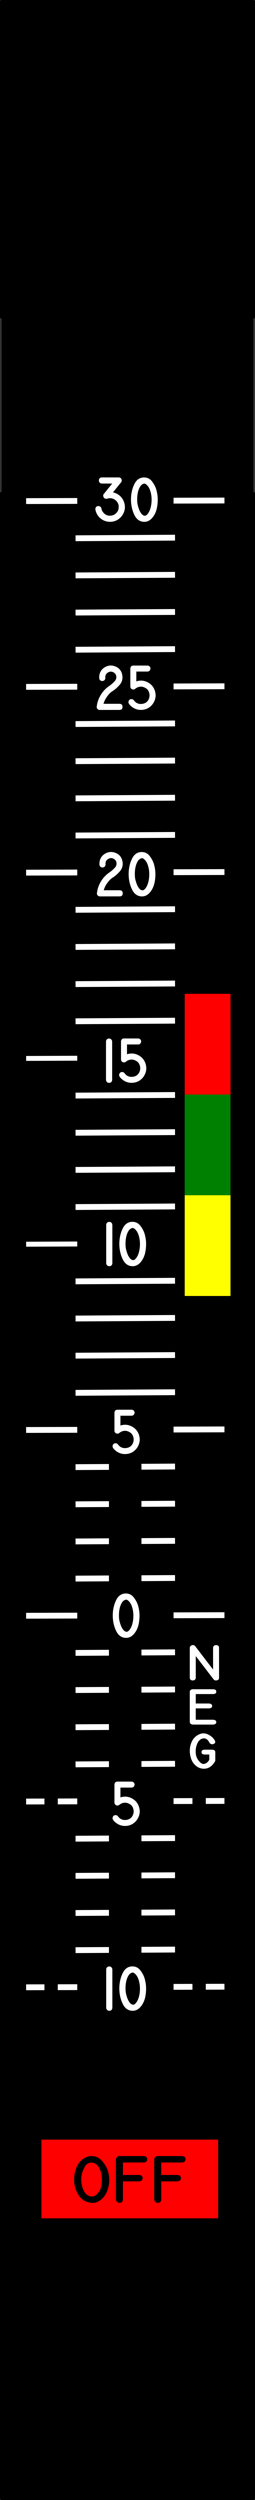 <?xml version="1.0" encoding="UTF-8" standalone="no"?>
<svg
   xmlns:dc="http://purl.org/dc/elements/1.1/"
   xmlns:cc="http://creativecommons.org/ns#"
   xmlns:rdf="http://www.w3.org/1999/02/22-rdf-syntax-ns#"
   xmlns:svg="http://www.w3.org/2000/svg"
   xmlns="http://www.w3.org/2000/svg"
   xmlns:sodipodi="http://sodipodi.sourceforge.net/DTD/sodipodi-0.dtd"
   xmlns:inkscape="http://www.inkscape.org/namespaces/inkscape"
   width="20.265mm"
   height="198.265mm"
   viewBox="0 0 20.265 198.265"
   version="1.1"
   id="svg8"
   inkscape:version="1.0.2-2 (e86c870879, 2021-01-15)"
   sodipodi:docname="aoa_scale.svg">
  <rect x="0" y="0" width="20.265" height="198.265" fill="#333333" stroke="none"/>
  <defs
     id="defs2">
    <rect
       x="125.016"
       y="220.133"
       width="38.629"
       height="186.928"
       id="rect2090" />
    <rect
       x="144.992"
       y="173.17"
       width="66.014"
       height="144.33"
       id="rect2084" />
    <rect
       x="88.503"
       y="28.046"
       width="33.073"
       height="186.399"
       id="rect2078" />
    <marker
       id="DistanceX"
       orient="auto"
       refX="0"
       refY="0"
       style="overflow:visible">
      <path
         d="M 3,-3 -3,3 M 0,-5 V 5"
         style="stroke:#000000;stroke-width:0.5"
         id="path833" />
    </marker>
    <pattern
       id="Hatch"
       patternUnits="userSpaceOnUse"
       width="8"
       height="8"
       x="0"
       y="0">
      <path
         d="M8 4 l-4,4"
         stroke="#000000"
         stroke-width="0.25"
         linecap="square"
         id="path836" />
      <path
         d="M6 2 l-4,4"
         stroke="#000000"
         stroke-width="0.25"
         linecap="square"
         id="path838" />
      <path
         d="M4 0 l-4,4"
         stroke="#000000"
         stroke-width="0.25"
         linecap="square"
         id="path840" />
    </pattern>
    <symbol
       id="*Model_Space" />
    <symbol
       id="*Paper_Space" />
    <rect
       x="125.016"
       y="220.133"
       width="38.629"
       height="186.928"
       id="rect2090-2" />
    <rect
       x="144.992"
       y="173.17"
       width="66.014"
       height="144.33"
       id="rect2084-4" />
    <rect
       x="88.503"
       y="28.046"
       width="33.073"
       height="186.399"
       id="rect2078-1" />
    <marker
       id="DistanceX-3"
       orient="auto"
       refX="0"
       refY="0"
       style="overflow:visible">
      <path
         d="M 3,-3 -3,3 M 0,-5 V 5"
         style="stroke:#000000;stroke-width:0.5"
         id="path833-5" />
    </marker>
    <pattern
       id="Hatch-7"
       patternUnits="userSpaceOnUse"
       width="8"
       height="8"
       x="0"
       y="0">
      <path
         d="M8 4 l-4,4"
         stroke="#000000"
         stroke-width="0.25"
         linecap="square"
         id="path836-1" />
      <path
         d="M6 2 l-4,4"
         stroke="#000000"
         stroke-width="0.25"
         linecap="square"
         id="path838-5" />
      <path
         d="M4 0 l-4,4"
         stroke="#000000"
         stroke-width="0.25"
         linecap="square"
         id="path840-7" />
    </pattern>
    <symbol
       id="*Model_Space-8" />
    <symbol
       id="*Paper_Space-2" />
  </defs>
  <sodipodi:namedview
     id="base"
     pagecolor="#ffffff"
     bordercolor="#666666"
     borderopacity="1.0"
     inkscape:pageopacity="0.0"
     inkscape:pageshadow="2"
     inkscape:zoom="1.5109699"
     inkscape:cx="-111.94029"
     inkscape:cy="530.65889"
     inkscape:document-units="mm"
     inkscape:current-layer="layer1"
     inkscape:document-rotation="0"
     showgrid="true"
     inkscape:snap-grids="false"
     inkscape:window-width="1918"
     inkscape:window-height="2083"
     inkscape:window-x="0"
     inkscape:window-y="38"
     inkscape:window-maximized="0"
     inkscape:snap-to-guides="false"
     inkscape:snap-others="false"
     inkscape:snap-nodes="false"
     showborder="false"
     fit-margin-top="0"
     fit-margin-left="0"
     fit-margin-right="0"
     fit-margin-bottom="0">
    <inkscape:grid
       type="xygrid"
       id="grid935"
       originx="-159.384"
       originy="-12.257" />
  </sodipodi:namedview>
  <g
     inkscape:label="Lag 1"
     inkscape:groupmode="layer"
     id="layer1"
     transform="translate(-159.384,-12.257)">
    <path
       id="rect1807-7"
       style="fill:#000000;stroke:none;stroke-width:0.879;stroke-miterlimit:4;stroke-dasharray:none"
       d="m 159.517,12.39 h 20 V 210.39 h -20 z" />
    <g
       id="text2076"
       style="font-size:2.469px;line-height:1.25;font-family:'MS 33558';-inkscape-font-specification:'MS 33558, Normal';white-space:pre;shape-inside:url(#rect2078)" />
    <g
       id="text2082"
       style="font-size:2.469px;line-height:1.25;font-family:'MS 33558';-inkscape-font-specification:'MS 33558, Normal';white-space:pre;shape-inside:url(#rect2084)" />
    <g
       id="text2088"
       style="font-size:2.469px;line-height:1.25;font-family:'MS 33558';-inkscape-font-specification:'MS 33558, Normal';white-space:pre;shape-inside:url(#rect2090)" />
    <path
       d="M 179.517,185.379 V 51.399"
       style="fill:none;stroke:#000000;stroke-width:0.265;stroke-linecap:round"
       id="path847-3" />
    <path
       d="M 159.517,51.399 V 185.379"
       style="fill:none;stroke:#000000;stroke-width:0.265;stroke-linecap:round"
       id="path849-1" />
    <path
       d="m 159.517,185.39 v 25"
       style="fill:none;stroke:#000000;stroke-width:0.265;stroke-linecap:round"
       id="path851-9" />
    <path
       d="m 159.517,210.39 h 20"
       style="fill:none;stroke:#000000;stroke-width:0.265;stroke-linecap:round"
       id="path853-8" />
    <path
       d="m 179.517,210.39 v -25"
       style="fill:none;stroke:#000000;stroke-width:0.265;stroke-linecap:round"
       id="path855-9" />
    <path
       d="M 159.517,66.463 V 51.997"
       style="fill:none;stroke:#000000;stroke-width:0.264;stroke-linecap:round"
       id="path857-0" />
    <path
       d="M 179.517,51.997 V 66.463"
       style="fill:none;stroke:#000000;stroke-width:0.264;stroke-linecap:round"
       id="path859-7" />
    <path
       d="m 159.517,37.39 v -25"
       style="fill:none;stroke:#000000;stroke-width:0.265;stroke-linecap:round"
       id="path861-4" />
    <path
       d="m 159.517,12.39 h 20"
       style="fill:none;stroke:#000000;stroke-width:0.265;stroke-linecap:round"
       id="path863-4" />
    <path
       d="m 179.517,12.39 v 25"
       style="fill:none;stroke:#000000;stroke-width:0.265;stroke-linecap:round"
       id="path865-5" />
    <g
       id="text2076-4"
       style="font-size:2.469px;line-height:1.25;font-family:'MS 33558';-inkscape-font-specification:'MS 33558, Normal';white-space:pre;shape-inside:url(#rect2078-1);stroke:#000000"
       transform="translate(39.515,-0.168)" />
    <g
       id="text2082-4"
       style="font-size:2.469px;line-height:1.25;font-family:'MS 33558';-inkscape-font-specification:'MS 33558, Normal';white-space:pre;shape-inside:url(#rect2084-4);stroke:#000000"
       transform="translate(39.515,-0.168)" />
    <g
       id="text2088-0"
       style="font-size:2.469px;line-height:1.25;font-family:'MS 33558';-inkscape-font-specification:'MS 33558, Normal';white-space:pre;shape-inside:url(#rect2090-2);stroke:#000000"
       transform="translate(39.515,-0.168)" />
    <path
       style="fill:#ffffff;stroke:#ffffff;stroke-width:0.464;stroke-linecap:butt;stroke-linejoin:miter;stroke-miterlimit:4;stroke-dasharray:none;stroke-opacity:1"
       d="m 161.459,140.396 c 15.762,-0.047 15.762,-0.047 15.762,-0.047"
       id="path2198" />
    <path
       style="fill:#ffffff;stroke:#ffffff;stroke-width:0.464;stroke-linecap:butt;stroke-linejoin:miter;stroke-miterlimit:4;stroke-dasharray:none;stroke-opacity:1"
       d="m 165.388,128.609 c 7.905,-0.047 7.905,-0.047 7.905,-0.047"
       id="path2200" />
    <path
       style="fill:#ffffff;stroke:#ffffff;stroke-width:0.464;stroke-linecap:butt;stroke-linejoin:miter;stroke-miterlimit:4;stroke-dasharray:none;stroke-opacity:1"
       d="m 165.388,131.556 c 7.905,-0.047 7.905,-0.047 7.905,-0.047"
       id="path2200-7" />
    <path
       style="fill:#ffffff;stroke:#ffffff;stroke-width:0.464;stroke-linecap:butt;stroke-linejoin:miter;stroke-miterlimit:4;stroke-dasharray:none;stroke-opacity:1"
       d="m 165.388,134.503 c 7.905,-0.047 7.905,-0.047 7.905,-0.047"
       id="path2200-7-0" />
    <path
       style="fill:#ffffff;stroke:#ffffff;stroke-width:0.464;stroke-linecap:butt;stroke-linejoin:miter;stroke-miterlimit:4;stroke-dasharray:none;stroke-opacity:1"
       d="m 165.388,137.449 c 7.905,-0.047 7.905,-0.047 7.905,-0.047"
       id="path2200-7-0-9" />
    <path
       style="fill:#ffffff;stroke:#ffffff;stroke-width:0.464;stroke-linecap:butt;stroke-linejoin:miter;stroke-miterlimit:4;stroke-dasharray:none;stroke-opacity:1"
       d="m 161.459,125.663 c 15.762,-0.047 15.762,-0.047 15.762,-0.047"
       id="path2198-8" />
    <path
       style="fill:#ffffff;stroke:#ffffff;stroke-width:0.464;stroke-linecap:butt;stroke-linejoin:miter;stroke-miterlimit:4;stroke-dasharray:none;stroke-opacity:1"
       d="m 161.459,155.129 c 15.762,-0.047 15.762,-0.047 15.762,-0.047"
       id="path2198-7" />
    <path
       style="fill:#ffffff;stroke:#ffffff;stroke-width:0.464;stroke-linecap:butt;stroke-linejoin:miter;stroke-miterlimit:4;stroke-dasharray:none;stroke-opacity:1"
       d="m 165.388,143.342 c 7.905,-0.047 7.905,-0.047 7.905,-0.047"
       id="path2200-9" />
    <path
       style="fill:#ffffff;stroke:#ffffff;stroke-width:0.464;stroke-linecap:butt;stroke-linejoin:miter;stroke-miterlimit:4;stroke-dasharray:none;stroke-opacity:1"
       d="m 165.388,146.289 c 7.905,-0.047 7.905,-0.047 7.905,-0.047"
       id="path2200-7-5" />
    <path
       style="fill:#ffffff;stroke:#ffffff;stroke-width:0.464;stroke-linecap:butt;stroke-linejoin:miter;stroke-miterlimit:4;stroke-dasharray:none;stroke-opacity:1"
       d="m 165.388,149.236 c 7.905,-0.047 7.905,-0.047 7.905,-0.047"
       id="path2200-7-0-2" />
    <path
       style="fill:#ffffff;stroke:#ffffff;stroke-width:0.464;stroke-linecap:butt;stroke-linejoin:miter;stroke-miterlimit:4;stroke-dasharray:none;stroke-opacity:1"
       d="m 165.388,152.182 c 7.905,-0.047 7.905,-0.047 7.905,-0.047"
       id="path2200-7-0-9-8" />
    <path
       style="fill:#ffffff;stroke:#ffffff;stroke-width:0.464;stroke-linecap:butt;stroke-linejoin:miter;stroke-miterlimit:4;stroke-dasharray:none;stroke-opacity:1"
       d="m 161.459,169.862 c 15.762,-0.047 15.762,-0.047 15.762,-0.047"
       id="path2198-7-3" />
    <path
       style="fill:#ffffff;stroke:#ffffff;stroke-width:0.464;stroke-linecap:butt;stroke-linejoin:miter;stroke-miterlimit:4;stroke-dasharray:none;stroke-opacity:1"
       d="m 165.388,158.076 c 7.905,-0.047 7.905,-0.047 7.905,-0.047"
       id="path2200-9-8" />
    <path
       style="fill:#ffffff;stroke:#ffffff;stroke-width:0.464;stroke-linecap:butt;stroke-linejoin:miter;stroke-miterlimit:4;stroke-dasharray:none;stroke-opacity:1"
       d="m 165.388,161.022 c 7.905,-0.047 7.905,-0.047 7.905,-0.047"
       id="path2200-7-5-5" />
    <path
       style="fill:#ffffff;stroke:#ffffff;stroke-width:0.464;stroke-linecap:butt;stroke-linejoin:miter;stroke-miterlimit:4;stroke-dasharray:none;stroke-opacity:1"
       d="m 165.388,163.969 c 7.905,-0.047 7.905,-0.047 7.905,-0.047"
       id="path2200-7-0-2-4" />
    <path
       style="fill:#ffffff;stroke:#ffffff;stroke-width:0.464;stroke-linecap:butt;stroke-linejoin:miter;stroke-miterlimit:4;stroke-dasharray:none;stroke-opacity:1"
       d="m 165.388,166.916 c 7.905,-0.047 7.905,-0.047 7.905,-0.047"
       id="path2200-7-0-9-8-2" />
    <path
       style="fill:#ffffff;stroke:#ffffff;stroke-width:0.39;stroke-linecap:butt;stroke-linejoin:miter;stroke-miterlimit:4;stroke-dasharray:none;stroke-opacity:1"
       d="m 161.461,96.197 c 10.997,-0.047 10.997,-0.047 10.997,-0.047"
       id="path2198-5" />
    <path
       style="fill:#ffffff;stroke:#ffffff;stroke-width:0.464;stroke-linecap:butt;stroke-linejoin:miter;stroke-miterlimit:4;stroke-dasharray:none;stroke-opacity:1"
       d="m 165.388,84.41 c 7.905,-0.047 7.905,-0.047 7.905,-0.047"
       id="path2200-71" />
    <path
       style="fill:#ffffff;stroke:#ffffff;stroke-width:0.464;stroke-linecap:butt;stroke-linejoin:miter;stroke-miterlimit:4;stroke-dasharray:none;stroke-opacity:1"
       d="m 165.388,87.356 c 7.905,-0.047 7.905,-0.047 7.905,-0.047"
       id="path2200-7-1" />
    <path
       style="fill:#ffffff;stroke:#ffffff;stroke-width:0.464;stroke-linecap:butt;stroke-linejoin:miter;stroke-miterlimit:4;stroke-dasharray:none;stroke-opacity:1"
       d="m 165.388,90.303 c 7.905,-0.047 7.905,-0.047 7.905,-0.047"
       id="path2200-7-0-5" />
    <path
       style="fill:#ffffff;stroke:#ffffff;stroke-width:0.464;stroke-linecap:butt;stroke-linejoin:miter;stroke-miterlimit:4;stroke-dasharray:none;stroke-opacity:1"
       d="m 165.388,93.25 c 7.905,-0.047 7.905,-0.047 7.905,-0.047"
       id="path2200-7-0-9-1" />
    <path
       style="fill:#ffffff;stroke:#ffffff;stroke-width:0.464;stroke-linecap:butt;stroke-linejoin:miter;stroke-miterlimit:4;stroke-dasharray:none;stroke-opacity:1"
       d="m 161.459,81.463 c 15.762,-0.047 15.762,-0.047 15.762,-0.047"
       id="path2198-8-3" />
    <path
       style="fill:#ffffff;stroke:#ffffff;stroke-width:0.394;stroke-linecap:butt;stroke-linejoin:miter;stroke-miterlimit:4;stroke-dasharray:none;stroke-opacity:1"
       d="m 161.461,110.93 c 11.261,-0.047 11.261,-0.047 11.261,-0.047"
       id="path2198-7-8" />
    <path
       style="fill:#ffffff;stroke:#ffffff;stroke-width:0.464;stroke-linecap:butt;stroke-linejoin:miter;stroke-miterlimit:4;stroke-dasharray:none;stroke-opacity:1"
       d="m 165.388,99.143 c 7.905,-0.047 7.905,-0.047 7.905,-0.047"
       id="path2200-9-0" />
    <path
       style="fill:#ffffff;stroke:#ffffff;stroke-width:0.464;stroke-linecap:butt;stroke-linejoin:miter;stroke-miterlimit:4;stroke-dasharray:none;stroke-opacity:1"
       d="m 165.388,102.09 c 7.905,-0.047 7.905,-0.047 7.905,-0.047"
       id="path2200-7-5-8" />
    <path
       style="fill:#ffffff;stroke:#ffffff;stroke-width:0.464;stroke-linecap:butt;stroke-linejoin:miter;stroke-miterlimit:4;stroke-dasharray:none;stroke-opacity:1"
       d="m 165.388,105.036 c 7.905,-0.047 7.905,-0.047 7.905,-0.047"
       id="path2200-7-0-2-1" />
    <path
       style="fill:#ffffff;stroke:#ffffff;stroke-width:0.464;stroke-linecap:butt;stroke-linejoin:miter;stroke-miterlimit:4;stroke-dasharray:none;stroke-opacity:1"
       d="m 165.388,107.983 c 7.905,-0.047 7.905,-0.047 7.905,-0.047"
       id="path2200-7-0-9-8-28" />
    <path
       style="fill:#ffffff;stroke:#ffffff;stroke-width:0.464;stroke-linecap:butt;stroke-linejoin:miter;stroke-miterlimit:4;stroke-dasharray:none;stroke-opacity:1"
       d="m 165.388,113.876 c 7.905,-0.047 7.905,-0.047 7.905,-0.047"
       id="path2200-9-8-0" />
    <path
       style="fill:#ffffff;stroke:#ffffff;stroke-width:0.464;stroke-linecap:butt;stroke-linejoin:miter;stroke-miterlimit:4;stroke-dasharray:none;stroke-opacity:1"
       d="m 165.388,116.823 c 7.905,-0.047 7.905,-0.047 7.905,-0.047"
       id="path2200-7-5-5-1" />
    <path
       style="fill:#ffffff;stroke:#ffffff;stroke-width:0.464;stroke-linecap:butt;stroke-linejoin:miter;stroke-miterlimit:4;stroke-dasharray:none;stroke-opacity:1"
       d="m 165.388,119.769 c 7.905,-0.047 7.905,-0.047 7.905,-0.047"
       id="path2200-7-0-2-4-0" />
    <path
       style="fill:#ffffff;stroke:#ffffff;stroke-width:0.464;stroke-linecap:butt;stroke-linejoin:miter;stroke-miterlimit:4;stroke-dasharray:none;stroke-opacity:1"
       d="m 165.388,122.716 c 7.905,-0.047 7.905,-0.047 7.905,-0.047"
       id="path2200-7-0-9-8-2-3" />
    <path
       style="fill:#ffffff;stroke:#ffffff;stroke-width:0.464;stroke-linecap:butt;stroke-linejoin:miter;stroke-miterlimit:4;stroke-dasharray:none;stroke-opacity:1"
       d="m 161.459,66.73 c 15.762,-0.047 15.762,-0.047 15.762,-0.047"
       id="path2198-5-7" />
    <path
       style="fill:#ffffff;stroke:#ffffff;stroke-width:0.464;stroke-linecap:butt;stroke-linejoin:miter;stroke-miterlimit:4;stroke-dasharray:none;stroke-opacity:1"
       d="m 165.388,54.944 c 7.905,-0.047 7.905,-0.047 7.905,-0.047"
       id="path2200-71-5" />
    <path
       style="fill:#ffffff;stroke:#ffffff;stroke-width:0.464;stroke-linecap:butt;stroke-linejoin:miter;stroke-miterlimit:4;stroke-dasharray:none;stroke-opacity:1"
       d="m 165.388,57.89 c 7.905,-0.047 7.905,-0.047 7.905,-0.047"
       id="path2200-7-1-2" />
    <path
       style="fill:#ffffff;stroke:#ffffff;stroke-width:0.464;stroke-linecap:butt;stroke-linejoin:miter;stroke-miterlimit:4;stroke-dasharray:none;stroke-opacity:1"
       d="m 165.388,60.837 c 7.905,-0.047 7.905,-0.047 7.905,-0.047"
       id="path2200-7-0-5-6" />
    <path
       style="fill:#ffffff;stroke:#ffffff;stroke-width:0.464;stroke-linecap:butt;stroke-linejoin:miter;stroke-miterlimit:4;stroke-dasharray:none;stroke-opacity:1"
       d="m 165.388,63.783 c 7.905,-0.047 7.905,-0.047 7.905,-0.047"
       id="path2200-7-0-9-1-9" />
    <path
       style="fill:#ffffff;stroke:#ffffff;stroke-width:0.464;stroke-linecap:butt;stroke-linejoin:miter;stroke-miterlimit:4;stroke-dasharray:none;stroke-opacity:1"
       d="m 161.459,51.997 c 15.762,-0.047 15.762,-0.047 15.762,-0.047"
       id="path2198-8-3-6" />
    <path
       style="fill:#ffffff;stroke:#ffffff;stroke-width:0.464;stroke-linecap:butt;stroke-linejoin:miter;stroke-miterlimit:4;stroke-dasharray:none;stroke-opacity:1"
       d="m 165.388,69.677 c 7.905,-0.047 7.905,-0.047 7.905,-0.047"
       id="path2200-9-0-8" />
    <path
       style="fill:#ffffff;stroke:#ffffff;stroke-width:0.464;stroke-linecap:butt;stroke-linejoin:miter;stroke-miterlimit:4;stroke-dasharray:none;stroke-opacity:1"
       d="m 165.388,72.623 c 7.905,-0.047 7.905,-0.047 7.905,-0.047"
       id="path2200-7-5-8-4" />
    <path
       style="fill:#ffffff;stroke:#ffffff;stroke-width:0.464;stroke-linecap:butt;stroke-linejoin:miter;stroke-miterlimit:4;stroke-dasharray:none;stroke-opacity:1"
       d="m 165.388,75.57 c 7.905,-0.047 7.905,-0.047 7.905,-0.047"
       id="path2200-7-0-2-1-6" />
    <path
       style="fill:#ffffff;stroke:#ffffff;stroke-width:0.464;stroke-linecap:butt;stroke-linejoin:miter;stroke-miterlimit:4;stroke-dasharray:none;stroke-opacity:1"
       d="m 165.388,78.517 c 7.905,-0.047 7.905,-0.047 7.905,-0.047"
       id="path2200-7-0-9-8-28-1" />
    <g
       aria-label="OFF"
       transform="matrix(1.049,0,0,0.957,0.002,-0.677)"
       id="text1945-7"
       style="font-size:3.888px;line-height:1.25;font-family:'MS 33558';-inkscape-font-specification:'MS 33558, Normal';fill:#000000;stroke:none;stroke-width:0.417">
      <path
         d="m 159.808,193.353 q 0.175,0.526 0.131,1.092 -0.042,0.566 -0.309,1.033 -0.169,0.29 -0.461,0.494 -0.292,0.203 -0.646,0.142 -0.575,-0.101 -0.881,-0.6 -0.306,-0.499 -0.351,-1.111 -0.044,-0.613 0.165,-1.194 0.211,-0.581 0.67,-0.845 0.224,-0.129 0.469,-0.129 0.467,0 0.763,0.353 0.296,0.351 0.45,0.765 z m -1.198,-0.579 q -0.349,0 -0.53,0.376 -0.178,0.376 -0.226,0.642 -0.036,0.194 -0.027,0.469 0.009,0.275 0.08,0.545 0.07,0.268 0.211,0.484 0.14,0.215 0.368,0.285 0.266,0.084 0.458,-0.104 0.194,-0.19 0.292,-0.402 0.101,-0.218 0.137,-0.573 0.038,-0.355 -0.017,-0.708 -0.053,-0.355 -0.211,-0.638 -0.158,-0.285 -0.448,-0.363 -0.038,-0.011 -0.087,-0.011 z"
         style="fill:#000000;stroke:none;stroke-width:0.417"
         id="path2905" />
      <path
         d="m 160.45,195.853 v -3.349 q 0.034,-0.251 0.27,-0.27 h 1.838 q 0.264,0.021 0.264,0.27 0,0.247 -0.268,0.264 h -1.57 v 1.038 h 1.225 q 0.262,0.019 0.266,0.256 0.004,0.237 -0.266,0.277 h -1.225 v 1.513 q -0.019,0.262 -0.258,0.266 -0.237,0.004 -0.275,-0.266 z"
         style="fill:#000000;stroke:none;stroke-width:0.417"
         id="path2907" />
      <path
         d="m 163.353,195.853 v -3.349 q 0.034,-0.251 0.27,-0.27 h 1.838 q 0.264,0.021 0.264,0.27 0,0.247 -0.268,0.264 h -1.57 v 1.038 h 1.225 q 0.262,0.019 0.266,0.256 0.004,0.237 -0.266,0.277 h -1.225 v 1.513 q -0.019,0.262 -0.258,0.266 -0.237,0.004 -0.275,-0.266 z"
         style="fill:#000000;stroke:none;stroke-width:0.417"
         id="path2909" />
    </g>
    <path
       id="rect2570"
       style="fill:#000000;stroke:#000000;stroke-width:0.523;stroke-miterlimit:4;stroke-dasharray:none"
       d="m 165.785,124.052 h 7.13 v 3.477 h -7.13 z" />
    <path
       id="rect2570-5"
       style="fill:#000000;stroke:#000000;stroke-width:0.523;stroke-miterlimit:4;stroke-dasharray:none"
       d="m 165.785,109.27 h 7.13 v 3.477 h -7.13 z" />
    <path
       id="rect2570-5-7"
       style="fill:#000000;stroke:#000000;stroke-width:0.523;stroke-miterlimit:4;stroke-dasharray:none"
       d="m 165.785,138.702 h 7.13 v 3.477 h -7.13 z" />
    <path
       id="rect2570-5-7-7"
       style="fill:#000000;stroke:#000000;stroke-width:0.523;stroke-miterlimit:4;stroke-dasharray:none"
       d="m 165.785,153.37 h 7.13 v 3.477 h -7.13 z" />
    <path
       id="rect2570-5-7-7-8"
       style="fill:#000000;stroke:#000000;stroke-width:0.523;stroke-miterlimit:4;stroke-dasharray:none"
       d="m 165.785,168.233 h 7.13 v 3.477 h -7.13 z" />
    <path
       id="rect2570-5-2"
       style="fill:#000000;stroke:#000000;stroke-width:0.523;stroke-miterlimit:4;stroke-dasharray:none"
       d="m 165.785,94.257 h 7.13 v 3.477 h -7.13 z" />
    <path
       id="rect2570-5-2-7"
       style="fill:#000000;stroke:#000000;stroke-width:0.523;stroke-miterlimit:4;stroke-dasharray:none"
       d="m 165.785,79.673 h 7.13 v 3.477 h -7.13 z" />
    <path
       id="rect2570-5-2-7-5"
       style="fill:#000000;stroke:#000000;stroke-width:0.523;stroke-miterlimit:4;stroke-dasharray:none"
       d="m 165.785,65.023 h 7.13 v 3.477 h -7.13 z" />
    <path
       id="rect2570-5-2-7-5-4"
       style="fill:#000000;stroke:#000000;stroke-width:0.523;stroke-miterlimit:4;stroke-dasharray:none"
       d="m 165.785,50.307 h 7.13 v 3.477 h -7.13 z" />
    <path
       id="rect2732"
       style="fill:#000000;stroke:#000000;stroke-width:0.666;stroke-miterlimit:4;stroke-dasharray:none"
       d="m 168.375,127.942 h 1.917 v 44.277 h -1.917 z" />
    <path
       id="rect2736"
       style="fill:#008000;stroke:#008000;stroke-width:0.279;stroke-miterlimit:4;stroke-dasharray:none"
       d="m 174.202,99.201 h 3.361 v 7.708 h -3.361 z" />
    <path
       id="rect2736-70"
       style="fill:#ffff00;stroke:#ffff00;stroke-width:0.279;stroke-miterlimit:4;stroke-dasharray:none"
       d="m 174.202,107.188 h 3.361 v 7.708 h -3.361 z" />
    <path
       id="rect2736-2"
       style="fill:#ff0000;stroke:#ff0000;stroke-width:0.279;stroke-miterlimit:4;stroke-dasharray:none"
       d="m 174.202,91.213 h 3.361 v 7.708 h -3.361 z" />
    <g
       aria-label="N E G"
       transform="matrix(1.108,0,0,0.9,-0.001,14.695)"
       id="text2800"
       style="font-size:3.114px;line-height:1.25;font-family:'MS 33558';-inkscape-font-specification:'MS 33558, Normal';fill:#ffffff;stroke-width:0.334">
      <path
         d="m 159.561,145.156 q 0,0.16 -0.155,0.204 -0.154,0.043 -0.239,-0.091 l -1.277,-2.048 v 1.935 q -0.034,0.213 -0.216,0.213 -0.181,0 -0.213,-0.213 v -2.685 q 0.023,-0.158 0.161,-0.208 0.14,-0.05 0.233,0.094 l 1.277,2.051 v -1.937 q 0.029,-0.217 0.22,-0.214 0.193,0.002 0.208,0.214 z"
         style="fill:#ffffff;stroke-width:0.334"
         id="path2885" />
      <path
         d="m 159.149,146.568 h -1.26 v 0.832 h 0.961 q 0.216,0.032 0.214,0.217 0,0.184 -0.214,0.214 h -0.961 v 0.999 h 1.26 q 0.214,0.032 0.214,0.214 0,0.182 -0.214,0.213 h -1.472 q -0.19,-0.024 -0.216,-0.216 v -2.685 q 0.029,-0.201 0.216,-0.213 h 1.472 q 0.214,0.017 0.213,0.214 0,0.196 -0.213,0.21 z"
         style="fill:#ffffff;stroke-width:0.334"
         id="path2887" />
      <path
         d="m 158.501,151.895 -0.014,-0.002 q -0.185,-0.023 -0.185,-0.211 0,-0.189 0.185,-0.211 l 0.014,-0.003 h 0.014 0.561 q 0.088,0 0.151,0.064 0.064,0.062 0.064,0.151 v 0.771 l -0.018,0.04 -0.011,0.024 -0.011,0.023 -0.012,0.023 -0.012,0.023 -0.011,0.023 -0.012,0.023 -0.014,0.023 q -0.295,0.502 -0.733,0.491 -0.438,-0.012 -0.736,-0.496 -0.141,-0.23 -0.21,-0.575 -0.068,-0.347 -0.041,-0.707 0.027,-0.362 0.167,-0.687 0.141,-0.327 0.421,-0.518 0.35,-0.237 0.681,-0.055 0.331,0.181 0.496,0.509 l 0.012,0.024 0.009,0.021 0.012,0.023 q 0.052,0.144 -0.04,0.236 -0.088,0.087 -0.192,0.065 -0.103,-0.023 -0.16,-0.123 -0.178,-0.441 -0.459,-0.385 -0.28,0.056 -0.42,0.459 -0.137,0.389 -0.108,0.838 0.029,0.447 0.292,0.78 0.181,0.233 0.368,0.149 0.187,-0.084 0.295,-0.312 l 0.017,-0.033 v -0.464 z"
         style="fill:#ffffff;stroke-width:0.334"
         id="path2889" />
    </g>
    <g
       aria-label="0"
       id="text2808"
       style="font-style:normal;font-variant:normal;font-weight:normal;font-stretch:normal;font-size:3.528px;line-height:1.25;font-family:'MS 33558';-inkscape-font-specification:'MS 33558, Normal';font-variant-ligatures:normal;font-variant-caps:normal;font-variant-numeric:normal;font-variant-east-asian:normal;fill:#ffffff;stroke-width:0.265;stroke-miterlimit:4;stroke-dasharray:none"
       transform="matrix(1,0,0,0.998,-0.001,14.695)">
      <path
         d="m 169.391,124.183 q 0.386,0 0.63,0.32 0.245,0.32 0.339,0.651 0.04,0.145 0.069,0.303 0.088,0.47 0,1.03 -0.086,0.56 -0.412,0.928 -0.262,0.295 -0.606,0.295 -0.529,0 -0.796,-0.551 -0.265,-0.551 -0.269,-1.213 -0.002,-0.661 0.258,-1.213 0.26,-0.551 0.785,-0.551 z m 0.012,0.487 q -0.205,0.041 -0.326,0.234 -0.119,0.193 -0.176,0.439 -0.057,0.246 -0.062,0.498 -0.005,0.251 0.019,0.408 0.021,0.148 0.098,0.382 0.077,0.233 0.195,0.401 0.119,0.167 0.27,0.193 0.152,0.024 0.322,-0.245 0.129,-0.207 0.193,-0.525 0.064,-0.319 0.045,-0.651 -0.019,-0.332 -0.127,-0.627 -0.107,-0.295 -0.317,-0.455 -0.064,-0.045 -0.121,-0.053 -0.002,0 -0.005,0 -0.002,0 -0.009,0 z"
         style="font-style:normal;font-variant:normal;font-weight:normal;font-stretch:normal;font-size:3.528px;font-family:'MS 33558';-inkscape-font-specification:'MS 33558, Normal';font-variant-ligatures:normal;font-variant-caps:normal;font-variant-numeric:normal;font-variant-east-asian:normal;fill:#ffffff;stroke-width:0.265;stroke-miterlimit:4;stroke-dasharray:none"
         id="path2882" />
    </g>
    <g
       aria-label="5"
       id="text2816"
       style="font-size:3.528px;line-height:1.25;font-family:'MS 33558';-inkscape-font-specification:'MS 33558, Normal';fill:#ffffff;stroke-width:0.265"
       transform="matrix(1,0,0,0.998,-0.001,14.695)">
      <path
         d="m 168.375,112.62 q -0.005,-0.005 -0.019,-0.028 -0.012,-0.024 -0.014,-0.031 -0.031,-0.107 0.024,-0.203 0.022,-0.04 0.064,-0.071 0.076,-0.057 0.177,-0.038 0.102,0.017 0.155,0.095 0.255,0.341 0.674,0.279 0.42,-0.064 0.544,-0.481 0.06,-0.202 -0.01,-0.422 -0.069,-0.222 -0.253,-0.338 -0.2,-0.126 -0.391,-0.126 -0.2,0 -0.369,0.107 -0.046,0.031 -0.088,0.064 -0.055,0.043 -0.11,0.052 -0.11,0.019 -0.195,-0.052 -0.084,-0.072 -0.084,-0.184 v -1.425 q 0,-0.019 0.005,-0.043 0.005,-0.026 0.007,-0.033 0.053,-0.162 0.226,-0.162 h 1.123 v 0 q 0.098,0 0.171,0.072 0.11,0.112 0.046,0.258 -0.062,0.146 -0.217,0.146 h -0.885 v 0.782 q 0,0 0.026,-0.009 0.451,-0.14 0.873,0.079 0.422,0.217 0.572,0.667 0.028,0.088 0.05,0.214 0.043,0.267 -0.055,0.534 -0.097,0.265 -0.284,0.451 -0.282,0.282 -0.691,0.324 -0.408,0.041 -0.744,-0.171 -0.079,-0.048 -0.183,-0.138 -0.103,-0.09 -0.145,-0.172 z"
         style="fill:#ffffff;stroke-width:0.265"
         id="path2879" />
    </g>
    <g
       aria-label="10"
       id="text2820"
       style="font-size:3.528px;line-height:1.25;font-family:'MS 33558';-inkscape-font-specification:'MS 33558, Normal';fill:#ffffff;stroke-width:0.265"
       transform="matrix(1,0,0,0.998,-0.001,14.695)">
      <path
         d="m 168.314,157.1 q 0,0.022 -0.005,0.048 -0.041,0.195 -0.241,0.195 -0.146,0 -0.217,-0.136 -0.015,-0.026 -0.026,-0.107 v -3.039 q 0.005,-0.041 0.012,-0.077 0.009,-0.038 0.038,-0.072 0.069,-0.084 0.177,-0.091 0.109,-0.009 0.188,0.069 0.041,0.041 0.053,0.079 0.012,0.038 0.021,0.093 z"
         style="fill:#ffffff;stroke-width:0.265"
         id="path2874" />
      <path
         d="m 169.913,153.817 q 0.386,0 0.63,0.32 0.245,0.32 0.339,0.651 0.04,0.145 0.069,0.303 0.088,0.47 0,1.03 -0.086,0.56 -0.412,0.928 -0.262,0.295 -0.606,0.295 -0.529,0 -0.796,-0.551 -0.265,-0.551 -0.269,-1.213 -0.002,-0.661 0.258,-1.213 0.26,-0.551 0.785,-0.551 z m 0.012,0.487 q -0.205,0.041 -0.326,0.234 -0.119,0.193 -0.176,0.439 -0.057,0.246 -0.062,0.498 -0.005,0.251 0.019,0.408 0.021,0.148 0.098,0.382 0.077,0.233 0.195,0.401 0.119,0.167 0.27,0.193 0.152,0.024 0.322,-0.245 0.129,-0.207 0.193,-0.525 0.064,-0.319 0.045,-0.651 -0.019,-0.332 -0.127,-0.627 -0.107,-0.295 -0.317,-0.455 -0.064,-0.045 -0.121,-0.053 -0.002,0 -0.005,0 -0.002,0 -0.009,0 z"
         style="fill:#ffffff;stroke-width:0.265"
         id="path2876" />
    </g>
    <g
       aria-label="5"
       id="text2824"
       style="font-size:3.528px;line-height:1.25;font-family:'MS 33558';-inkscape-font-specification:'MS 33558, Normal';fill:#ffffff;stroke-width:0.265"
       transform="matrix(1,0,0,0.998,-0.001,14.695)">
      <path
         d="m 168.375,142.171 q -0.005,-0.005 -0.019,-0.028 -0.012,-0.024 -0.014,-0.031 -0.031,-0.107 0.024,-0.203 0.022,-0.04 0.064,-0.071 0.076,-0.057 0.177,-0.038 0.102,0.017 0.155,0.095 0.255,0.341 0.674,0.279 0.42,-0.064 0.544,-0.481 0.06,-0.202 -0.01,-0.422 -0.069,-0.222 -0.253,-0.338 -0.2,-0.126 -0.391,-0.126 -0.2,0 -0.369,0.107 -0.046,0.031 -0.088,0.064 -0.055,0.043 -0.11,0.052 -0.11,0.019 -0.195,-0.052 -0.084,-0.072 -0.084,-0.184 v -1.425 q 0,-0.019 0.005,-0.043 0.005,-0.026 0.007,-0.033 0.053,-0.162 0.226,-0.162 h 1.123 v 0 q 0.098,0 0.171,0.072 0.11,0.112 0.046,0.258 -0.062,0.146 -0.217,0.146 h -0.885 v 0.782 q 0,0 0.026,-0.009 0.451,-0.14 0.873,0.079 0.422,0.217 0.572,0.667 0.028,0.088 0.05,0.214 0.043,0.267 -0.055,0.534 -0.097,0.265 -0.284,0.451 -0.282,0.282 -0.691,0.324 -0.408,0.041 -0.744,-0.171 -0.079,-0.048 -0.183,-0.138 -0.103,-0.09 -0.145,-0.172 z"
         style="fill:#ffffff;stroke-width:0.265"
         id="path2871" />
    </g>
    <g
       aria-label="10"
       id="text2828"
       style="font-size:3.528px;line-height:1.25;font-family:'MS 33558';-inkscape-font-specification:'MS 33558, Normal';fill:#ffffff;stroke-width:0.265"
       transform="matrix(1,0,0,0.998,-0.001,14.695)">
      <path
         d="m 168.314,97.932 q 0,0.022 -0.005,0.048 -0.041,0.195 -0.241,0.195 -0.146,0 -0.217,-0.136 -0.015,-0.026 -0.026,-0.107 V 94.894 q 0.005,-0.041 0.012,-0.078 0.009,-0.038 0.038,-0.072 0.069,-0.084 0.177,-0.091 0.109,-0.009 0.188,0.069 0.041,0.041 0.053,0.079 0.012,0.038 0.021,0.093 z"
         style="fill:#ffffff;stroke-width:0.265"
         id="path2866" />
      <path
         d="m 169.913,94.649 q 0.386,0 0.63,0.32 0.245,0.32 0.339,0.651 0.04,0.145 0.069,0.303 0.088,0.47 0,1.03 -0.086,0.56 -0.412,0.928 -0.262,0.295 -0.606,0.295 -0.529,0 -0.796,-0.551 -0.265,-0.551 -0.269,-1.213 -0.002,-0.661 0.258,-1.213 0.26,-0.551 0.785,-0.551 z m 0.012,0.487 q -0.205,0.041 -0.326,0.234 -0.119,0.193 -0.176,0.439 -0.057,0.246 -0.062,0.498 -0.005,0.251 0.019,0.408 0.021,0.148 0.098,0.382 0.077,0.233 0.195,0.401 0.119,0.167 0.27,0.193 0.152,0.024 0.322,-0.245 0.129,-0.207 0.193,-0.525 0.064,-0.319 0.045,-0.651 -0.019,-0.332 -0.127,-0.627 -0.107,-0.295 -0.317,-0.455 -0.064,-0.045 -0.121,-0.053 -0.002,0 -0.005,0 -0.002,0 -0.009,0 z"
         style="fill:#ffffff;stroke-width:0.265"
         id="path2868" />
    </g>
    <g
       aria-label="15"
       id="text2832"
       style="font-size:3.528px;line-height:1.25;font-family:'MS 33558';-inkscape-font-specification:'MS 33558, Normal';fill:#ffffff;stroke-width:0.265"
       transform="matrix(1,0,0,0.998,-0.001,14.695)">
      <path
         d="m 168.298,83.364 q 0,0.022 -0.005,0.048 -0.041,0.195 -0.241,0.195 -0.146,0 -0.217,-0.136 -0.015,-0.026 -0.026,-0.107 V 80.325 q 0.005,-0.041 0.012,-0.078 0.009,-0.038 0.038,-0.072 0.069,-0.084 0.177,-0.091 0.109,-0.009 0.188,0.069 0.041,0.041 0.053,0.079 0.012,0.038 0.021,0.093 z"
         style="fill:#ffffff;stroke-width:0.265"
         id="path2861" />
      <path
         d="m 168.897,83.119 q -0.005,-0.005 -0.019,-0.028 -0.012,-0.024 -0.014,-0.031 -0.031,-0.107 0.024,-0.203 0.022,-0.04 0.064,-0.071 0.076,-0.057 0.177,-0.038 0.102,0.017 0.155,0.095 0.255,0.341 0.674,0.279 0.42,-0.064 0.544,-0.481 0.06,-0.202 -0.01,-0.422 -0.069,-0.222 -0.253,-0.338 -0.2,-0.126 -0.391,-0.126 -0.2,0 -0.369,0.107 -0.046,0.031 -0.088,0.064 -0.055,0.043 -0.11,0.052 -0.11,0.019 -0.195,-0.052 -0.084,-0.072 -0.084,-0.184 v -1.425 q 0,-0.019 0.005,-0.043 0.005,-0.026 0.007,-0.033 0.053,-0.162 0.226,-0.162 h 1.123 v 0 q 0.098,0 0.171,0.072 0.11,0.112 0.046,0.258 -0.062,0.146 -0.217,0.146 h -0.885 v 0.782 q 0,0 0.026,-0.009 0.451,-0.14 0.873,0.079 0.422,0.217 0.572,0.667 0.028,0.088 0.05,0.214 0.043,0.267 -0.055,0.534 -0.097,0.265 -0.284,0.451 -0.282,0.282 -0.691,0.324 -0.408,0.041 -0.744,-0.171 -0.079,-0.048 -0.183,-0.138 -0.103,-0.09 -0.145,-0.172 z"
         style="fill:#ffffff;stroke-width:0.265"
         id="path2863" />
    </g>
    <g
       aria-label="20"
       id="text2836"
       style="font-size:3.528px;line-height:1.25;font-family:'MS 33558';-inkscape-font-specification:'MS 33558, Normal';fill:#ffffff;stroke-width:0.265"
       transform="matrix(1,0,0,0.998,-0.001,14.695)">
      <path
         d="m 167.329,68.79 q -0.102,0 -0.174,-0.071 -0.071,-0.071 -0.071,-0.174 0,-0.003 0.017,-0.109 0.019,-0.107 0.022,-0.122 0.088,-0.422 0.341,-0.803 0.255,-0.381 0.615,-0.624 0.127,-0.086 0.231,-0.179 0.105,-0.095 0.214,-0.212 0.14,-0.158 0.121,-0.36 -0.017,-0.202 -0.2,-0.319 -0.224,-0.14 -0.455,-0.007 -0.231,0.133 -0.22,0.396 0,0.005 0,0.012 0.002,0.005 0.002,0.01 0.01,0.079 -0.038,0.155 -0.048,0.074 -0.122,0.096 -0.114,0.036 -0.212,-0.022 -0.097,-0.059 -0.11,-0.172 -0.005,-0.015 -0.002,-0.127 0.005,-0.112 0.01,-0.131 0.077,-0.424 0.444,-0.637 0.369,-0.215 0.777,-0.076 0.484,0.169 0.591,0.66 0.107,0.491 -0.231,0.858 -0.069,0.074 -0.14,0.146 -0.069,0.071 -0.148,0.136 -0.124,0.103 -0.262,0.191 -0.136,0.088 -0.245,0.207 -0.124,0.138 -0.234,0.303 -0.109,0.165 -0.172,0.339 -0.005,0.01 -0.028,0.076 -0.021,0.065 -0.021,0.071 h 1.278 q 0.238,0.015 0.231,0.251 -0.007,0.236 -0.239,0.236 z"
         style="fill:#ffffff;stroke-width:0.265"
         id="path2856" />
      <path
         d="m 170.653,65.264 q 0.386,0 0.63,0.32 0.245,0.32 0.339,0.651 0.04,0.145 0.069,0.303 0.088,0.47 0,1.03 -0.086,0.56 -0.412,0.928 -0.262,0.295 -0.606,0.295 -0.529,0 -0.796,-0.551 -0.265,-0.551 -0.269,-1.213 -0.002,-0.661 0.258,-1.213 0.26,-0.551 0.785,-0.551 z m 0.012,0.487 q -0.205,0.041 -0.326,0.234 -0.119,0.193 -0.176,0.439 -0.057,0.246 -0.062,0.498 -0.005,0.251 0.019,0.408 0.021,0.148 0.098,0.382 0.077,0.233 0.195,0.401 0.119,0.167 0.27,0.193 0.152,0.024 0.322,-0.245 0.129,-0.207 0.193,-0.525 0.064,-0.319 0.045,-0.651 -0.019,-0.332 -0.127,-0.627 -0.107,-0.295 -0.317,-0.455 -0.064,-0.045 -0.121,-0.053 -0.002,0 -0.005,0 -0.002,0 -0.009,0 z"
         style="fill:#ffffff;stroke-width:0.265"
         id="path2858" />
    </g>
    <g
       aria-label="25"
       id="text2840"
       style="font-size:3.528px;line-height:1.25;font-family:'MS 33558';-inkscape-font-specification:'MS 33558, Normal';fill:#ffffff;stroke-width:0.265"
       transform="matrix(1,0,0,0.998,-0.001,14.695)">
      <path
         d="m 167.312,53.973 q -0.102,0 -0.174,-0.071 -0.071,-0.071 -0.071,-0.174 0,-0.003 0.017,-0.109 0.019,-0.107 0.022,-0.122 0.088,-0.422 0.341,-0.803 0.255,-0.381 0.615,-0.624 0.127,-0.086 0.231,-0.179 0.105,-0.095 0.214,-0.212 0.14,-0.158 0.121,-0.36 -0.017,-0.202 -0.2,-0.319 -0.224,-0.14 -0.455,-0.007 -0.231,0.133 -0.22,0.396 0,0.005 0,0.012 0.002,0.005 0.002,0.01 0.01,0.079 -0.038,0.155 -0.048,0.074 -0.122,0.096 -0.114,0.036 -0.212,-0.022 -0.097,-0.059 -0.11,-0.172 -0.005,-0.015 -0.002,-0.127 0.005,-0.112 0.01,-0.131 0.077,-0.424 0.444,-0.637 0.369,-0.215 0.777,-0.076 0.484,0.169 0.591,0.66 0.107,0.491 -0.231,0.858 -0.069,0.074 -0.14,0.146 -0.069,0.071 -0.148,0.136 -0.124,0.103 -0.262,0.191 -0.136,0.088 -0.245,0.207 -0.124,0.138 -0.234,0.303 -0.109,0.165 -0.172,0.339 -0.005,0.01 -0.028,0.076 -0.021,0.065 -0.021,0.071 h 1.278 q 0.238,0.015 0.231,0.251 -0.007,0.236 -0.239,0.236 z"
         style="fill:#ffffff;stroke-width:0.265"
         id="path2851" />
      <path
         d="m 169.638,53.486 q -0.005,-0.005 -0.019,-0.028 -0.012,-0.024 -0.014,-0.031 -0.031,-0.107 0.024,-0.203 0.022,-0.04 0.064,-0.071 0.076,-0.057 0.177,-0.038 0.102,0.017 0.155,0.095 0.255,0.341 0.674,0.279 0.42,-0.064 0.544,-0.481 0.06,-0.202 -0.01,-0.422 -0.069,-0.222 -0.253,-0.338 -0.2,-0.126 -0.391,-0.126 -0.2,0 -0.369,0.107 -0.046,0.031 -0.088,0.064 -0.055,0.043 -0.11,0.052 -0.11,0.019 -0.195,-0.052 -0.084,-0.072 -0.084,-0.184 v -1.425 q 0,-0.019 0.005,-0.043 0.005,-0.026 0.007,-0.033 0.053,-0.162 0.226,-0.162 h 1.123 v 0 q 0.098,0 0.171,0.072 0.11,0.112 0.046,0.258 -0.062,0.146 -0.217,0.146 h -0.885 v 0.782 q 0,0 0.026,-0.009 0.451,-0.14 0.873,0.079 0.422,0.217 0.572,0.667 0.028,0.088 0.05,0.214 0.043,0.267 -0.055,0.534 -0.097,0.265 -0.284,0.451 -0.282,0.282 -0.691,0.324 -0.408,0.041 -0.744,-0.171 -0.079,-0.048 -0.183,-0.138 -0.103,-0.09 -0.145,-0.172 z"
         style="fill:#ffffff;stroke-width:0.265"
         id="path2853" />
    </g>
    <g
       aria-label="30"
       id="text2844"
       style="font-size:3.528px;line-height:1.25;font-family:'MS 33558';-inkscape-font-specification:'MS 33558, Normal';fill:#ffffff;stroke-width:0.265"
       transform="matrix(1,0,0,0.998,-0.001,14.695)">
      <path
         d="m 168.813,37.98 q -0.002,-0.105 0.003,-0.191 0.007,-0.088 -0.038,-0.195 -0.112,-0.258 -0.348,-0.376 -0.234,-0.117 -0.508,-0.04 -0.003,0.003 -0.01,0.003 -0.014,0.007 -0.033,0.01 -0.083,0.017 -0.155,-0.021 -0.083,-0.038 -0.121,-0.138 -0.005,-0.012 -0.012,-0.05 -0.021,-0.112 0.052,-0.184 l 0.66,-0.815 h -0.815 q -0.114,0 -0.188,-0.084 -0.074,-0.086 -0.053,-0.2 0.033,-0.203 0.239,-0.203 h 1.328 q 0.205,0 0.241,0.21 0.017,0.115 -0.052,0.186 l -0.641,0.791 q 0.026,0.005 0.052,0.014 0.028,0.007 0.053,0.012 0.015,0.005 0.019,0.005 0.351,0.119 0.567,0.396 0.217,0.277 0.253,0.644 0.028,0.276 -0.086,0.539 -0.112,0.262 -0.317,0.441 -0.331,0.289 -0.763,0.289 -0.439,0 -0.765,-0.27 -0.324,-0.27 -0.408,-0.698 -0.002,-0.002 -0.003,-0.036 0,-0.034 0,-0.043 0.043,-0.207 0.246,-0.207 0.048,0 0.131,0.04 0.031,0.017 0.067,0.071 0.038,0.052 0.038,0.088 0,0.019 0.024,0.1 0.026,0.081 0.066,0.138 0.286,0.429 0.792,0.303 0.141,-0.036 0.276,-0.162 0.136,-0.126 0.177,-0.267 0.002,-0.007 0.015,-0.053 0.015,-0.047 0.015,-0.048 z"
         style="fill:#ffffff;stroke-width:0.265"
         id="path2846" />
      <path
         d="m 170.839,35.498 q 0.386,0 0.63,0.32 0.245,0.32 0.339,0.651 0.04,0.145 0.069,0.303 0.088,0.47 0,1.03 -0.086,0.56 -0.412,0.928 -0.262,0.295 -0.606,0.295 -0.529,0 -0.796,-0.551 -0.265,-0.551 -0.269,-1.213 -0.002,-0.661 0.258,-1.213 0.26,-0.551 0.785,-0.551 z m 0.012,0.487 q -0.205,0.041 -0.326,0.234 -0.119,0.193 -0.176,0.439 -0.057,0.246 -0.062,0.498 -0.005,0.251 0.019,0.408 0.021,0.148 0.098,0.382 0.077,0.233 0.195,0.401 0.119,0.167 0.27,0.193 0.152,0.024 0.322,-0.245 0.129,-0.207 0.193,-0.525 0.064,-0.319 0.045,-0.651 -0.019,-0.332 -0.127,-0.627 -0.107,-0.295 -0.317,-0.455 -0.064,-0.045 -0.121,-0.053 -0.002,0 -0.005,0 -0.002,0 -0.009,0 z"
         style="fill:#ffffff;stroke-width:0.265"
         id="path2848" />
    </g>
    <rect
       style="fill:#000000;stroke:#000000;stroke-width:0.361;stroke-miterlimit:4;stroke-dasharray:none"
       id="rect3046"
       width="0.699"
       height="29.395"
       x="163.096"
       y="146.052" />
    <rect
       style="fill:#000000;stroke:#000000;stroke-width:0.301;stroke-miterlimit:4;stroke-dasharray:none"
       id="rect3046-2"
       width="0.76"
       height="18.73"
       x="174.828"
       y="153.904" />
    <path
       id="rect1941-1"
       style="fill:#ff0000;stroke:none;stroke-width:0.818"
       d="m 162.677,181.941 h 14.043 v 6.243 h -14.043 z" />
    <g
       aria-label="OFF"
       transform="matrix(1.049,0,0,0.954,67.793,-0.137)"
       id="text1945-2"
       style="font-size:3.888px;line-height:1.25;font-family:'MS 33558';-inkscape-font-specification:'MS 33558, Normal';fill:#000000;stroke:none;stroke-width:0.417">
      <path
         d="m 95.451,193.344 q 0.175,0.526 0.131,1.092 -0.042,0.566 -0.309,1.033 -0.169,0.29 -0.461,0.494 -0.292,0.203 -0.646,0.142 -0.575,-0.101 -0.881,-0.6 -0.306,-0.499 -0.351,-1.111 -0.044,-0.613 0.165,-1.194 0.211,-0.581 0.67,-0.845 0.224,-0.129 0.469,-0.129 0.467,0 0.763,0.353 0.296,0.351 0.45,0.765 z m -1.198,-0.579 q -0.349,0 -0.53,0.376 -0.178,0.376 -0.226,0.642 -0.036,0.194 -0.027,0.469 0.009,0.275 0.08,0.545 0.07,0.268 0.211,0.484 0.14,0.215 0.368,0.285 0.266,0.084 0.458,-0.104 0.194,-0.19 0.292,-0.402 0.101,-0.218 0.137,-0.573 0.038,-0.355 -0.017,-0.708 -0.053,-0.355 -0.211,-0.638 -0.158,-0.285 -0.448,-0.363 -0.038,-0.011 -0.087,-0.011 z"
         style="fill:#000000;stroke:none;stroke-width:0.417"
         id="path2916-3" />
      <path
         d="m 96.092,195.844 v -3.349 q 0.034,-0.251 0.27,-0.27 h 1.838 q 0.264,0.021 0.264,0.27 0,0.247 -0.268,0.264 h -1.57 v 1.038 h 1.225 q 0.262,0.019 0.266,0.256 0.004,0.237 -0.266,0.277 h -1.225 v 1.513 q -0.019,0.262 -0.258,0.266 -0.237,0.004 -0.275,-0.266 z"
         style="fill:#000000;stroke:none;stroke-width:0.417"
         id="path2918-7" />
      <path
         d="m 98.995,195.844 v -3.349 q 0.034,-0.251 0.27,-0.27 h 1.838 q 0.264,0.021 0.264,0.27 0,0.247 -0.268,0.264 h -1.57 v 1.038 h 1.225 q 0.262,0.019 0.266,0.256 0.004,0.237 -0.266,0.277 h -1.225 v 1.513 q -0.019,0.262 -0.258,0.266 -0.237,0.004 -0.275,-0.266 z"
         style="fill:#000000;stroke:none;stroke-width:0.417"
         id="path2920-4" />
    </g>
  </g>
</svg>

